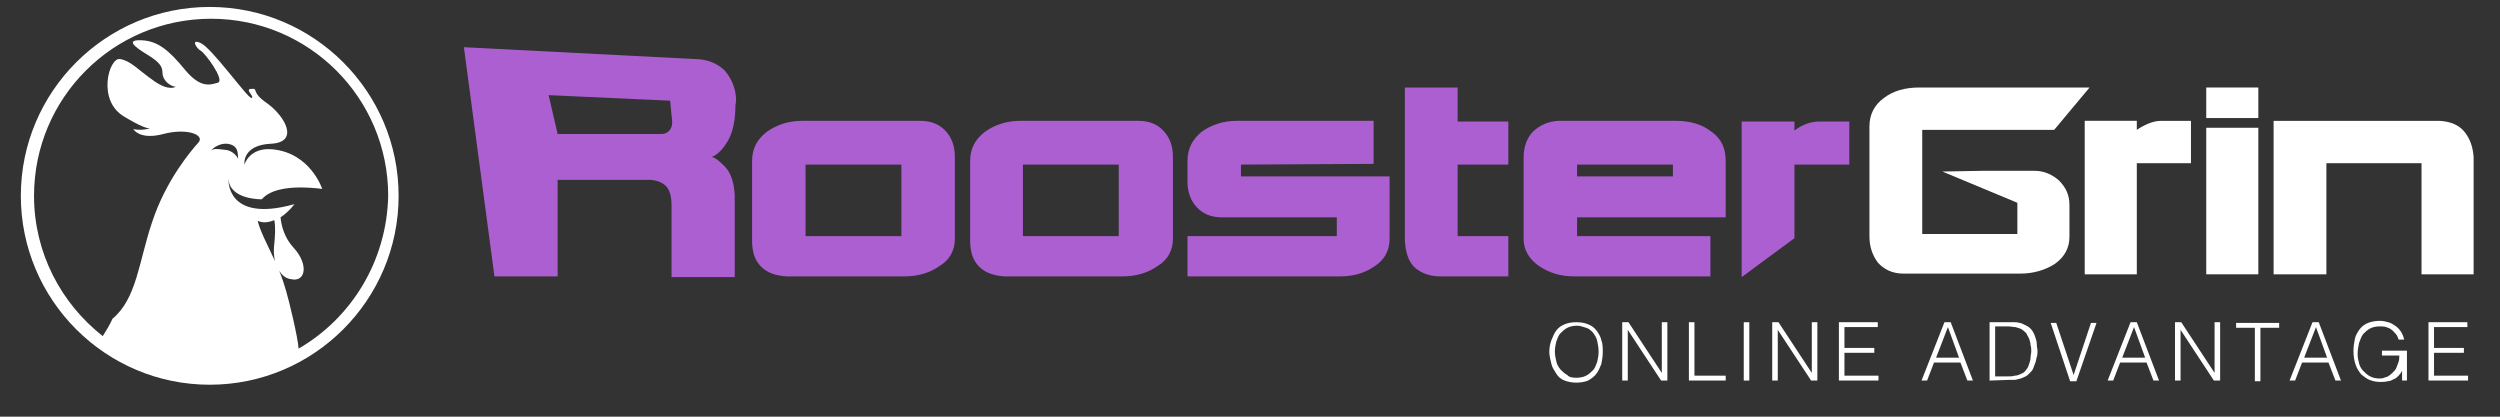 <?xml version="1.0" encoding="utf-8"?>
<!-- Generator: Adobe Illustrator 23.0.2, SVG Export Plug-In . SVG Version: 6.00 Build 0)  -->
<svg version="1.1" id="Layer_1" xmlns="http://www.w3.org/2000/svg" xmlns:xlink="http://www.w3.org/1999/xlink" x="0px" y="0px"
	 viewBox="0 0 360 60" style="enable-background:new 0 0 360 60;" xml:space="preserve">
<rect x="0" y="0" width="360" height="60" fill="#333333" stroke="none"/>
<style type="text/css">
	.st0{fill:#AC5FD1;}
	.st1{fill:#FFFFFF;}
</style>
<path class="st0" d="M105.9,15.2c0,2.2-0.4,3.9-1.1,5.1c-0.7,1.2-1.5,2-2.3,2.3c0.5,0.1,1.1,0.6,1.9,1.4c0.9,1,1.3,2.3,1.4,4.1v11.8
	h-9.1V29.6c0-1.4-0.3-2.3-0.8-2.8s-1.2-0.8-2.2-0.9H80.3v13.9h-9.1l-4.4-33L100,8.5c1.8,0,3.3,0.6,4.4,1.7c1,1.2,1.6,2.7,1.6,4.3
	L105.9,15.2L105.9,15.2z M80.3,19.3h14.8c0.5,0,0.9-0.1,1.2-0.4c0.3-0.3,0.5-0.7,0.5-1.3l-0.3-3.1L79,13.7L80.3,19.3z"/>
<path class="st0" d="M108.3,23.2c0-1.8,0.7-3.1,2.1-4.2c1.4-1,3.1-1.6,5.1-1.6h17c1.6,0,2.8,0.5,3.7,1.5s1.3,2.2,1.3,3.7v11.8
	c0,1.6-0.7,3-2.2,3.9c-1.4,1-3.1,1.5-5.1,1.5h-16.9c-1.6-0.1-2.8-0.5-3.7-1.4c-0.9-0.9-1.3-2.1-1.3-3.8
	C108.3,34.6,108.3,23.2,108.3,23.2z M116,34h13.8V23.7H116V34z"/>
<path class="st0" d="M139.7,23.2c0-1.8,0.7-3.1,2.1-4.2c1.4-1,3.1-1.6,5.1-1.6h17c1.6,0,2.8,0.5,3.7,1.5s1.3,2.2,1.3,3.7v11.8
	c0,1.6-0.7,3-2.2,3.9c-1.4,1-3.1,1.5-5.1,1.5h-16.9c-1.6-0.1-2.8-0.5-3.7-1.4s-1.3-2.1-1.3-3.8L139.7,23.2L139.7,23.2z M147.3,34
	h13.8V23.7h-13.8V34z"/>
<path class="st0" d="M178.7,23.7v1.7h21.4v9c0,1.6-0.7,3-2.1,3.9c-1.4,1-3.1,1.5-5,1.5h-22V34h21.5v-2.7H176c-1.6,0-2.8-0.5-3.7-1.5
	s-1.3-2.2-1.3-3.7v-2.9c0-1.8,0.7-3.1,2-4.2c1.4-1,3.1-1.6,5.1-1.6h19.7v6.2L178.7,23.7L178.7,23.7z"/>
<path class="st0" d="M207.4,39.8c-1.4,0-2.6-0.4-3.6-1.2c-0.9-0.8-1.4-2.1-1.5-4v-22h7.6v4.9h7.3v6.2h-7.3V34h7.3v5.8H207.4z"/>
<path class="st0" d="M219.4,34.4V22.7c0-1.6,0.5-2.9,1.4-3.8c1-0.9,2.1-1.4,3.6-1.5h16.9c2.1,0,3.8,0.5,5.2,1.6c1.4,1,2,2.4,2,4.2
	v8.1h-21.4V34h19.2v5.8h-19.6c-2,0-3.6-0.5-5.1-1.5C220.2,37.3,219.4,36,219.4,34.4 M240.9,23.7h-13.8v1.7h13.8V23.7z"/>
<path class="st0" d="M266.3,23.7h-7.9v10.6l-7.6,5.6V17.5h7.6v1.3c1.2-0.9,2.4-1.3,3.6-1.3h4.3V23.7z"/>
<rect x="317.7" y="12.6" class="st1" width="7.5" height="4.4"/>
<path class="st1" d="M293,24.6h-2.6l0,0h-5.1l-5.6,0.1l10.8,4.5v4.5h-13.7v-15h19l5.1-6.1h-24.5c-2.1,0-3.8,0.5-5.1,1.5
	c-1.4,1-2.1,2.4-2.1,4.1V34c0,1.5,0.4,2.7,1.2,3.8c0.9,1,2.1,1.6,3.7,1.6h16.8c1.9,0,3.6-0.5,5-1.4c1.4-1,2.1-2.3,2.1-3.9v-4.6
	c0-1.4-0.5-2.5-1.5-3.5C295.5,25.1,294.3,24.6,293,24.6"/>
<path class="st1" d="M307.7,18.7v-1.3h-7.5v22.1h7.5v-16h7.8v-6.1h-4.3C310.1,17.4,308.9,17.9,307.7,18.7"/>
<rect x="317.7" y="18.4" class="st1" width="7.5" height="21.1"/>
<path class="st1" d="M354.9,19c-0.8-1-2-1.5-3.6-1.6h-23.9v22.1h7.6v-16h13.7v16h7.5V22.6C356.1,21.2,355.7,20,354.9,19"/>
<g>
	<path class="st1" d="M223.1,50.7c0-0.6,0.1-1.2,0.3-1.7s0.4-1,0.7-1.4s0.7-0.7,1.2-0.9s1-0.3,1.7-0.3s1.2,0.1,1.7,0.3
		c0.5,0.2,0.9,0.5,1.2,0.9s0.6,0.9,0.7,1.4c0.2,0.5,0.2,1.1,0.2,1.7s-0.1,1.2-0.2,1.7c-0.2,0.5-0.4,1-0.7,1.4s-0.7,0.7-1.2,1
		c-0.5,0.2-1.1,0.3-1.7,0.3c-0.6,0-1.2-0.1-1.7-0.3c-0.5-0.2-0.9-0.5-1.2-1s-0.6-0.9-0.7-1.4S223.1,51.3,223.1,50.7z M227,54.4
		c0.5,0,1-0.1,1.4-0.3c0.4-0.2,0.7-0.5,1-0.8s0.4-0.7,0.6-1.2c0.1-0.5,0.2-0.9,0.2-1.4c0-0.6-0.1-1.1-0.2-1.6
		c-0.1-0.5-0.4-0.9-0.6-1.2c-0.3-0.3-0.6-0.6-1-0.7s-0.8-0.3-1.3-0.3s-1,0.1-1.4,0.3s-0.7,0.5-1,0.8s-0.4,0.7-0.6,1.2
		c-0.1,0.5-0.2,0.9-0.2,1.4s0.1,1,0.2,1.4c0.1,0.5,0.3,0.8,0.6,1.2c0.3,0.3,0.6,0.6,1,0.8C225.9,54.3,226.4,54.4,227,54.4z"/>
	<path class="st1" d="M234.4,47.5L234.4,47.5v7.3h-0.8v-8.4h0.9l4.8,7.3l0,0v-7.3h0.8v8.4h-0.9L234.4,47.5z"/>
	<path class="st1" d="M243.2,54.8v-8.4h0.8v7.7h4.5v0.7C248.5,54.8,243.2,54.8,243.2,54.8z"/>
	<path class="st1" d="M251.1,54.8v-8.4h0.8v8.4H251.1z"/>
	<path class="st1" d="M256,47.5L256,47.5v7.3h-0.8v-8.4h0.9l4.8,7.3l0,0v-7.3h0.8v8.4h-0.9L256,47.5z"/>
	<path class="st1" d="M264.8,54.8v-8.4h5.6v0.7h-4.8v3h4.3v0.7h-4.3v3.3h4.9v0.7C270.5,54.8,264.8,54.8,264.8,54.8z"/>
	<path class="st1" d="M276.7,54.8l3.3-8.4h0.9l3.2,8.4h-0.8l-1-2.6h-3.8l-1,2.6H276.7z M278.8,51.5h3.3l-1.6-4.4L278.8,51.5z"/>
	<path class="st1" d="M286.5,54.8v-8.4h2.9c0.2,0,0.5,0,0.7,0s0.4,0,0.7,0.1c0.2,0,0.4,0.1,0.6,0.2s0.4,0.2,0.6,0.3
		c0.3,0.2,0.5,0.4,0.7,0.7c0.2,0.3,0.3,0.6,0.4,0.9s0.2,0.6,0.2,1s0.1,0.6,0.1,0.9s0,0.6-0.1,0.9s-0.1,0.6-0.2,0.8
		c-0.1,0.3-0.2,0.5-0.3,0.8c-0.1,0.3-0.3,0.5-0.5,0.7s-0.4,0.4-0.6,0.5s-0.5,0.2-0.7,0.3c-0.3,0.1-0.5,0.1-0.8,0.2
		c-0.3,0-0.5,0-0.8,0L286.5,54.8L286.5,54.8z M287.2,54.2h1.9c0.4,0,0.7,0,1-0.1c0.3,0,0.6-0.1,1-0.3c0.3-0.1,0.5-0.3,0.7-0.6
		c0.2-0.2,0.3-0.5,0.4-0.8s0.2-0.6,0.2-0.9s0.1-0.6,0.1-0.9s0-0.6-0.1-0.9c0-0.3-0.1-0.6-0.2-0.9s-0.3-0.5-0.4-0.8
		c-0.2-0.2-0.4-0.4-0.7-0.6c-0.2-0.1-0.5-0.2-0.9-0.3c-0.3,0-0.7-0.1-1-0.1h-1.9v7.2H287.2z"/>
	<path class="st1" d="M295.3,46.5h0.8l2.5,7.5l2.5-7.5h0.8l-2.9,8.4h-0.9L295.3,46.5z"/>
	<path class="st1" d="M303.5,54.8l3.3-8.4h0.9l3.2,8.4h-0.8l-1-2.6h-3.8l-1,2.6H303.5z M305.6,51.5h3.3l-1.6-4.4L305.6,51.5z"/>
	<path class="st1" d="M314,47.5L314,47.5v7.3h-0.8v-8.4h0.9l4.8,7.3l0,0v-7.3h0.8v8.4h-0.9L314,47.5z"/>
	<path class="st1" d="M322.1,46.5h6.1v0.7h-2.7v7.7h-0.8v-7.7H322v-0.7H322.1z"/>
	<path class="st1" d="M329.7,54.8l3.3-8.4h0.9l3.2,8.4h-0.8l-1-2.6h-3.8l-1,2.6H329.7z M331.8,51.5h3.3l-1.6-4.4L331.8,51.5z"/>
	<path class="st1" d="M343,51.2v-0.7h3.6v4.3h-0.7v-1.4c-0.1,0.2-0.3,0.5-0.5,0.7s-0.4,0.4-0.7,0.5c-0.2,0.1-0.5,0.3-0.9,0.3
		c-0.3,0.1-0.7,0.1-1.1,0.1c-0.5,0-1-0.1-1.5-0.3s-0.8-0.5-1.2-0.8c-0.3-0.4-0.6-0.8-0.8-1.4s-0.3-1.2-0.3-2c0-0.6,0.1-1.2,0.2-1.7
		s0.4-1,0.7-1.4s0.7-0.7,1.2-0.9s1.1-0.3,1.7-0.3c0.4,0,0.9,0.1,1.2,0.2c0.4,0.1,0.7,0.3,1,0.5s0.6,0.5,0.8,0.8
		c0.2,0.3,0.4,0.7,0.5,1.2h-0.8c-0.1-0.3-0.2-0.6-0.4-0.8c-0.2-0.2-0.4-0.5-0.6-0.6c-0.2-0.2-0.5-0.3-0.8-0.4S343,47,342.7,47
		c-0.6,0-1,0.1-1.4,0.3c-0.4,0.2-0.7,0.5-1,0.8c-0.3,0.4-0.4,0.8-0.6,1.3c-0.1,0.5-0.2,1-0.2,1.6c0,0.5,0.1,0.9,0.2,1.3
		s0.3,0.8,0.6,1.1c0.3,0.3,0.6,0.6,1,0.8s0.8,0.3,1.3,0.3c0.2,0,0.5,0,0.7-0.1s0.5-0.1,0.7-0.3c0.2-0.1,0.4-0.3,0.6-0.5
		s0.4-0.4,0.5-0.7c0.1-0.3,0.2-0.5,0.3-0.8c0.1-0.3,0.1-0.6,0.1-0.9H343z"/>
	<path class="st1" d="M349.7,54.8v-8.4h5.6v0.7h-4.8v3h4.3v0.7h-4.3v3.3h4.9v0.7C355.4,54.8,349.7,54.8,349.7,54.8z"/>
</g>
<path class="st1" d="M30.2,1C15.2,1,3,13.2,3,28.2s12.2,27.2,27.2,27.2s27.2-12.2,27.2-27.2S45.2,1,30.2,1z M30.4,21.7
	c0.3-0.5,1.4-1.1,2.3-1c1.8,0.2,1.5,1.6,1.6,2.2c-0.2-0.5-0.9-1.2-1.7-1.3C31.7,21.5,30.7,21.3,30.4,21.7z M39.6,37.6
	c-1-2.2-2.1-4.2-2.5-5.8c0.7,0.3,1.4,0.3,2.4-0.1c0.2,1,0.1,2.4,0,3.4C39.4,35.9,39.4,36.8,39.6,37.6z M43,50.2
	c-0.1-1.6-1.4-7-1.8-8.3c-0.3-1-0.6-2-1-2.9c0.4,0.6,0.9,1.1,1.7,1.2c2.1,0.5,2.6-2.1,0.4-4.5c-1.4-1.5-1.8-3.3-1.9-4.4
	c0.6-0.4,1.3-1,2-1.9c-10,2.8-9.5-3.7-9.5-3.7c0.1,3.1,4.8,3,4.8,3l0,0c1.1-1.3,3.7-2.1,8.7-1.5c0,0-1.7-5.2-7.2-5.7
	c-3.3-0.3-4,2.2-4,2.2s-0.4-2.8,3.8-3s2-4-0.5-5.8c-2.5-1.7-1.2-2.2-2.3-2.1c-1.1,0,0.6,1.2,0,1.3c-0.5,0.1-5.7-7.2-7.3-7.9
	c-1.5-0.7-0.6,0.8,0,1.1c0.6,0.3,3.5,4.2,2.5,4.6c-1.1,0.3-2.5,0.9-4.8-1.9s-3.9-4.1-6.2-4.2c-2.3-0.1-1.1,0.9,0.7,2
	c1.8,1.1,2.3,1.7,2.3,2.7s1,1.9,1.9,2c0,0-1,0.7-3.2-0.9c-2.3-1.6-3.2-2.8-4.8-3.1c-1.6-0.3-3.4,6,0.6,8.3c2.3,1.4,3.3,1.7,3.7,1.7
	c-0.4,0.1-1.3,0.3-2.4,0.1c0,0,0.9,1.6,4.3,0.7c3.4-0.9,6,0.1,5.1,1.2c-1,1.1-4.7,5.4-6.7,11.5c-1.9,5.6-2.2,11-5.7,13.9
	c-0.4,0.9-0.9,1.7-1.4,2.5c-6-4.7-9.9-12-9.9-20.2c0-14.1,11.4-25.5,25.5-25.5s25.5,11.4,25.5,25.5C55.7,37.6,50.6,45.8,43,50.2z"/>
</svg>

